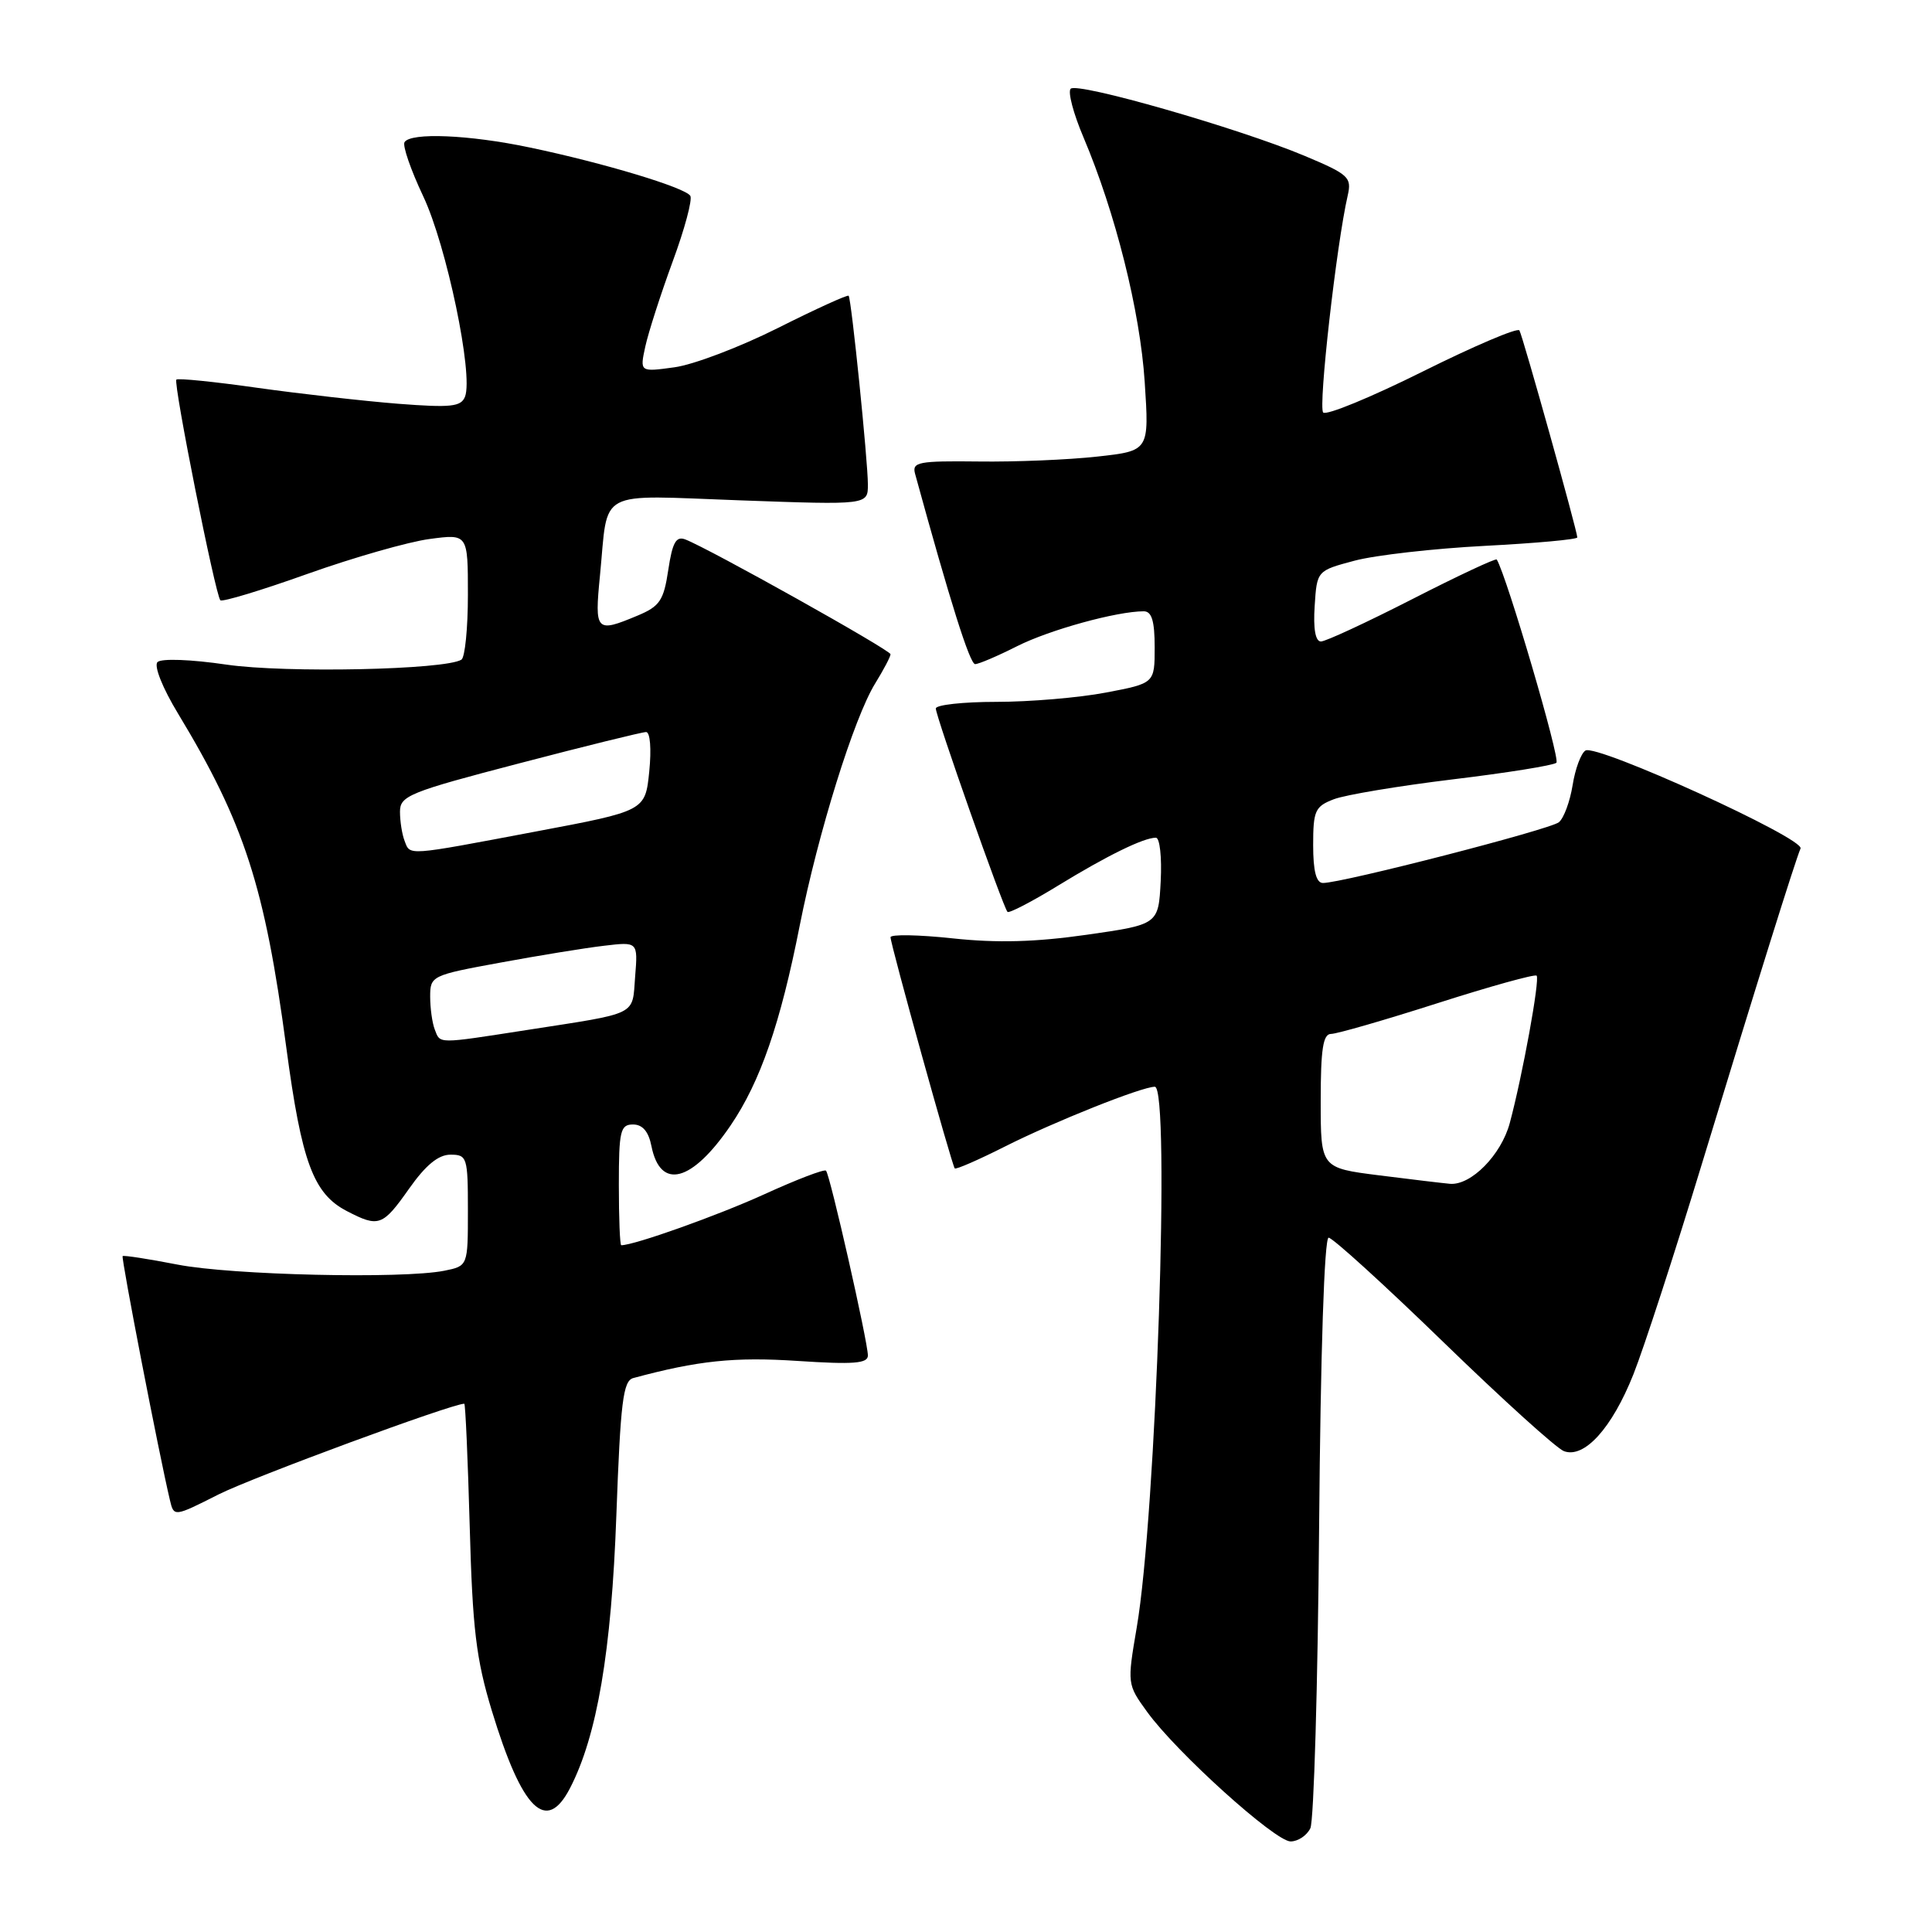 <?xml version="1.0" encoding="UTF-8" standalone="no"?>
<!DOCTYPE svg PUBLIC "-//W3C//DTD SVG 1.1//EN" "http://www.w3.org/Graphics/SVG/1.1/DTD/svg11.dtd" >
<svg xmlns="http://www.w3.org/2000/svg" xmlns:xlink="http://www.w3.org/1999/xlink" version="1.1" viewBox="0 0 256 256">
 <g >
 <path fill="currentColor"
d=" M 173.63 242.25 C 174.09 241.29 174.62 223.29 174.79 202.25 C 174.98 179.22 175.48 164.00 176.05 164.00 C 176.57 164.00 183.41 170.22 191.25 177.83 C 199.09 185.44 206.28 191.95 207.24 192.29 C 209.94 193.28 213.60 189.23 216.43 182.12 C 217.82 178.62 221.92 166.02 225.54 154.12 C 232.79 130.30 237.87 114.08 238.58 112.43 C 239.16 111.11 211.56 98.54 210.08 99.45 C 209.49 99.82 208.72 101.88 208.38 104.04 C 208.03 106.20 207.22 108.41 206.56 108.95 C 205.40 109.91 177.88 117.00 175.30 117.00 C 174.41 117.00 174.00 115.44 174.00 111.98 C 174.00 107.42 174.25 106.85 176.75 105.90 C 178.26 105.32 185.35 104.14 192.50 103.27 C 199.65 102.41 205.83 101.42 206.23 101.07 C 206.78 100.59 199.66 76.36 198.33 74.14 C 198.21 73.94 193.17 76.30 187.13 79.39 C 181.10 82.47 175.65 85.00 175.03 85.00 C 174.30 85.00 174.00 83.32 174.20 80.31 C 174.50 75.62 174.50 75.62 179.50 74.29 C 182.25 73.56 190.01 72.68 196.75 72.33 C 203.49 71.98 209.00 71.48 209.00 71.21 C 209.00 70.39 201.78 44.54 201.33 43.78 C 201.10 43.38 195.33 45.84 188.50 49.24 C 181.67 52.64 175.75 55.08 175.33 54.66 C 174.65 53.98 177.09 32.36 178.58 25.90 C 179.13 23.49 178.72 23.11 172.84 20.64 C 164.10 16.98 142.74 10.85 141.87 11.76 C 141.47 12.17 142.23 15.05 143.56 18.18 C 147.79 28.16 151.07 41.22 151.68 50.62 C 152.28 59.74 152.28 59.74 145.39 60.50 C 141.60 60.92 134.51 61.22 129.64 61.15 C 121.70 61.06 120.83 61.22 121.25 62.77 C 125.89 79.69 128.51 88.00 129.21 88.00 C 129.68 88.00 132.19 86.93 134.78 85.62 C 139.09 83.45 147.99 81.00 151.55 81.00 C 152.61 81.00 153.00 82.27 153.00 85.77 C 153.00 90.54 153.00 90.54 146.53 91.77 C 142.97 92.45 136.44 93.00 132.03 93.00 C 127.61 93.00 124.00 93.40 124.00 93.88 C 124.00 94.92 132.93 120.27 133.50 120.83 C 133.71 121.04 136.72 119.48 140.18 117.36 C 146.68 113.38 151.53 111.00 153.16 111.00 C 153.68 111.00 153.96 113.59 153.80 116.75 C 153.50 122.50 153.50 122.50 144.00 123.86 C 137.22 124.83 132.14 124.97 126.25 124.34 C 121.71 123.85 118.00 123.79 118.00 124.19 C 118.00 125.14 126.13 154.40 126.51 154.82 C 126.67 154.99 129.65 153.69 133.14 151.93 C 139.66 148.64 151.29 144.00 153.02 144.00 C 155.09 144.00 153.20 200.66 150.62 215.67 C 149.35 223.12 149.36 223.19 152.00 226.83 C 155.89 232.21 168.96 244.00 171.01 244.00 C 171.99 244.00 173.17 243.21 173.63 242.25 Z  M 75.53 236.94 C 79.12 230.00 81.02 218.83 81.67 200.80 C 82.22 185.75 82.56 182.97 83.91 182.60 C 92.48 180.29 97.31 179.78 105.67 180.33 C 113.10 180.82 115.00 180.67 115.00 179.61 C 115.00 177.81 109.98 155.65 109.45 155.12 C 109.22 154.89 105.54 156.30 101.27 158.25 C 95.08 161.07 84.05 165.00 82.32 165.00 C 82.14 165.00 82.00 161.40 82.00 157.00 C 82.00 149.84 82.20 149.00 83.88 149.00 C 85.14 149.00 85.94 149.93 86.32 151.87 C 87.50 157.75 91.69 156.65 96.82 149.11 C 100.74 143.34 103.41 135.63 105.97 122.63 C 108.39 110.42 113.16 95.10 115.96 90.57 C 117.08 88.75 118.00 87.01 118.00 86.69 C 118.00 86.14 93.96 72.69 90.81 71.48 C 89.58 71.01 89.10 71.87 88.55 75.52 C 87.94 79.58 87.43 80.34 84.46 81.58 C 78.96 83.88 78.77 83.69 79.50 76.25 C 80.64 64.61 78.77 65.61 98.12 66.30 C 115.00 66.91 115.00 66.91 115.00 64.20 C 115.00 61.11 112.82 39.66 112.45 39.19 C 112.32 39.02 108.10 40.94 103.08 43.46 C 98.06 45.98 91.89 48.33 89.36 48.67 C 84.77 49.30 84.77 49.30 85.51 45.90 C 85.92 44.03 87.55 38.97 89.13 34.66 C 90.72 30.36 91.77 26.43 91.47 25.95 C 90.79 24.85 79.95 21.58 70.18 19.54 C 62.17 17.85 54.41 17.53 53.60 18.84 C 53.32 19.30 54.43 22.52 56.08 26.01 C 59.17 32.54 62.74 49.64 61.62 52.55 C 61.10 53.90 59.76 54.04 52.75 53.50 C 48.21 53.14 39.83 52.19 34.12 51.39 C 28.41 50.58 23.57 50.09 23.37 50.30 C 22.93 50.74 28.54 78.87 29.20 79.54 C 29.46 79.79 34.65 78.22 40.75 76.04 C 46.85 73.87 54.12 71.79 56.92 71.42 C 62.00 70.74 62.00 70.74 62.00 78.81 C 62.00 83.25 61.61 87.12 61.14 87.41 C 58.96 88.76 37.81 89.20 30.04 88.07 C 25.29 87.37 21.37 87.23 20.87 87.73 C 20.37 88.23 21.53 91.15 23.59 94.55 C 32.37 109.07 35.09 117.45 37.94 138.83 C 39.97 154.00 41.52 158.18 45.97 160.48 C 50.19 162.67 50.70 162.48 54.21 157.50 C 56.41 154.38 58.09 153.00 59.69 153.00 C 61.89 153.00 62.00 153.34 62.00 160.38 C 62.00 167.75 62.00 167.75 58.87 168.38 C 53.33 169.48 30.70 168.97 23.50 167.56 C 19.65 166.81 16.39 166.31 16.25 166.44 C 16.03 166.64 21.07 192.69 22.51 198.75 C 23.04 201.01 23.04 201.01 28.96 198.02 C 33.44 195.76 59.87 186.00 61.52 186.00 C 61.67 186.00 61.99 193.31 62.24 202.25 C 62.61 215.84 63.09 219.83 65.16 226.65 C 69.18 239.86 72.38 243.03 75.53 236.94 Z  M 182.75 155.74 C 175.00 154.76 175.00 154.76 175.00 145.88 C 175.00 139.02 175.31 137.00 176.37 137.00 C 177.13 137.00 183.47 135.17 190.47 132.93 C 197.47 130.69 203.38 129.05 203.61 129.28 C 204.07 129.74 201.74 142.53 200.05 148.82 C 198.91 153.05 194.91 157.10 192.12 156.86 C 191.23 156.78 187.01 156.28 182.75 155.74 Z  M 57.61 136.42 C 57.27 135.55 57.00 133.58 57.00 132.05 C 57.00 129.31 57.20 129.22 66.25 127.56 C 71.34 126.62 77.53 125.61 80.02 125.32 C 84.53 124.78 84.53 124.78 84.16 129.39 C 83.75 134.66 84.75 134.16 69.76 136.49 C 57.83 138.34 58.35 138.34 57.61 136.42 Z  M 53.61 111.42 C 53.27 110.55 53.00 108.81 53.00 107.55 C 53.00 105.45 54.22 104.95 68.83 101.14 C 77.54 98.86 85.09 97.00 85.61 97.00 C 86.15 97.00 86.33 99.23 86.03 102.22 C 85.50 107.45 85.50 107.45 71.00 110.18 C 53.69 113.45 54.37 113.40 53.61 111.42 Z "/>
</g>
</svg>